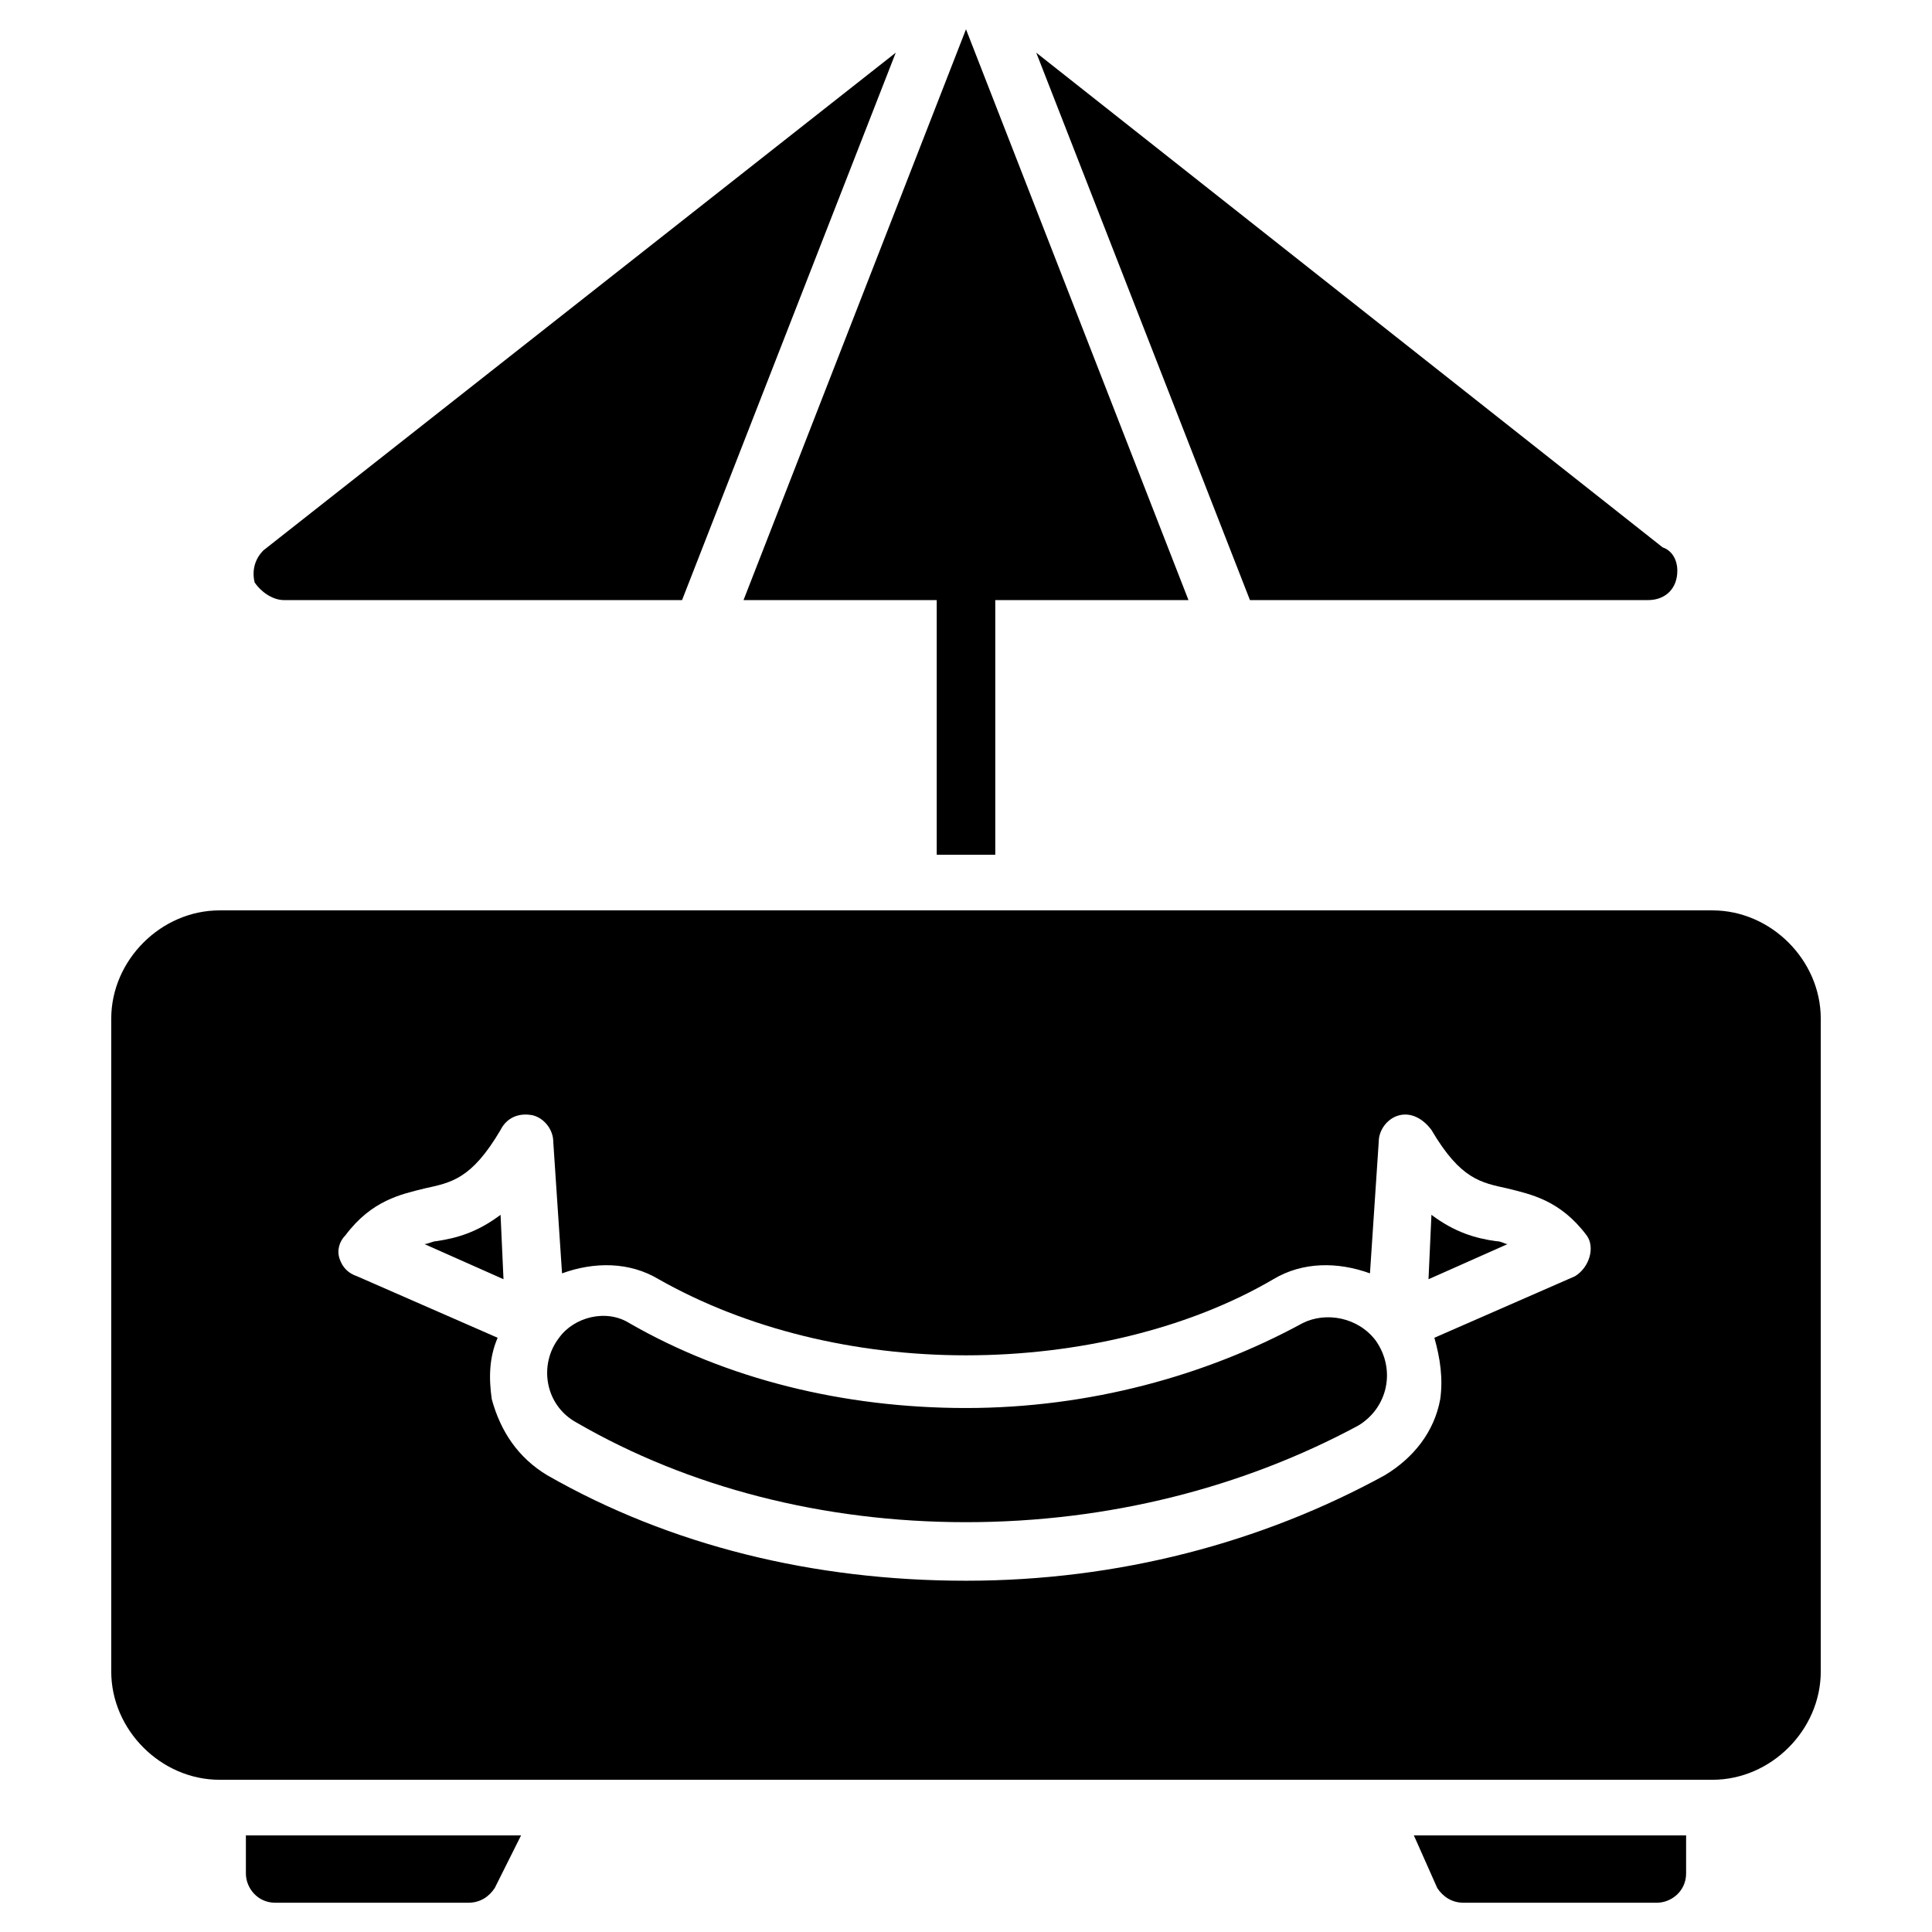 <svg height='100px' width='100px'  fill="#000000" xmlns="http://www.w3.org/2000/svg" xmlns:xlink="http://www.w3.org/1999/xlink" version="1.1" x="0px" y="0px" viewBox="0 0 66 66" enable-background="new 0 0 66 66" xml:space="preserve"><g><path d="M44.5,45.2c-3.3,1.8-7.3,2.9-11.5,2.9s-8.2-1-11.5-2.9c-0.8-0.5-1.9-0.2-2.4,0.5c-0.7,0.9-0.5,2.3,0.6,2.9   C23.5,50.8,28.1,52,33,52s9.5-1.2,13.4-3.3c1-0.6,1.3-1.9,0.6-2.9C46.4,45,45.3,44.8,44.5,45.2z"></path><path d="M14.9,42.4c-0.1,0-0.3,0.1-0.4,0.1l2.7,1.2l-0.1-2.2C16.3,42.1,15.6,42.3,14.9,42.4z"></path><path d="M48.9,41.5l-0.1,2.2l2.7-1.2c-0.1,0-0.2-0.1-0.4-0.1C50.4,42.3,49.7,42.1,48.9,41.5z"></path><path d="M8.4,64c0,0.5,0.4,1,1,1H16c0.4,0,0.7-0.2,0.9-0.5l0.9-1.8H8.4V64z"></path><path d="M49.1,64.5c0.2,0.3,0.5,0.5,0.9,0.5h6.6c0.5,0,1-0.4,1-1v-1.3h-9.3L49.1,64.5z"></path><path d="M9.7,20.5h13.6l7.3-18.7l-21.6,17c-0.3,0.3-0.4,0.7-0.3,1.1C8.9,20.2,9.3,20.5,9.7,20.5z"></path><path d="M56.3,20.5C56.3,20.5,56.4,20.5,56.3,20.5c0.6,0,1-0.4,1-1c0-0.4-0.2-0.7-0.5-0.8L35.4,1.8l7.3,18.7H56.3z"></path><path d="M58.5,31.1h-51c-2,0-3.7,1.7-3.7,3.7v22.3c0,2,1.7,3.7,3.7,3.7h51c2,0,3.7-1.7,3.7-3.7V34.8C62.2,32.8,60.5,31.1,58.5,31.1   z M53.8,43.6L49,45.7c0.2,0.7,0.3,1.4,0.2,2.1c-0.2,1.1-0.9,2-1.9,2.6c-4.2,2.3-9.1,3.6-14.3,3.6c-5.2,0-10.1-1.2-14.3-3.6   c-1-0.6-1.6-1.5-1.9-2.6c-0.1-0.7-0.1-1.4,0.2-2.1l-4.8-2.1c-0.3-0.1-0.5-0.3-0.6-0.6c-0.1-0.3,0-0.6,0.2-0.8   c0.9-1.2,1.9-1.4,2.7-1.6c0.9-0.2,1.6-0.3,2.6-2c0.2-0.4,0.6-0.6,1.1-0.5c0.4,0.1,0.7,0.5,0.7,0.9l0.3,4.5c1.1-0.4,2.3-0.4,3.3,0.2   c3,1.7,6.7,2.6,10.5,2.6c3.8,0,7.6-0.9,10.5-2.6c1-0.6,2.2-0.6,3.3-0.2l0.3-4.5c0-0.4,0.3-0.8,0.7-0.9c0.4-0.1,0.8,0.1,1.1,0.5   c1,1.7,1.7,1.8,2.6,2c0.8,0.2,1.8,0.4,2.7,1.6C54.5,42.6,54.3,43.3,53.8,43.6z"></path><polygon points="32,20.5 32,29.2 34,29.2 34,20.5 40.6,20.5 33,1 25.4,20.5  "></polygon></g></svg>